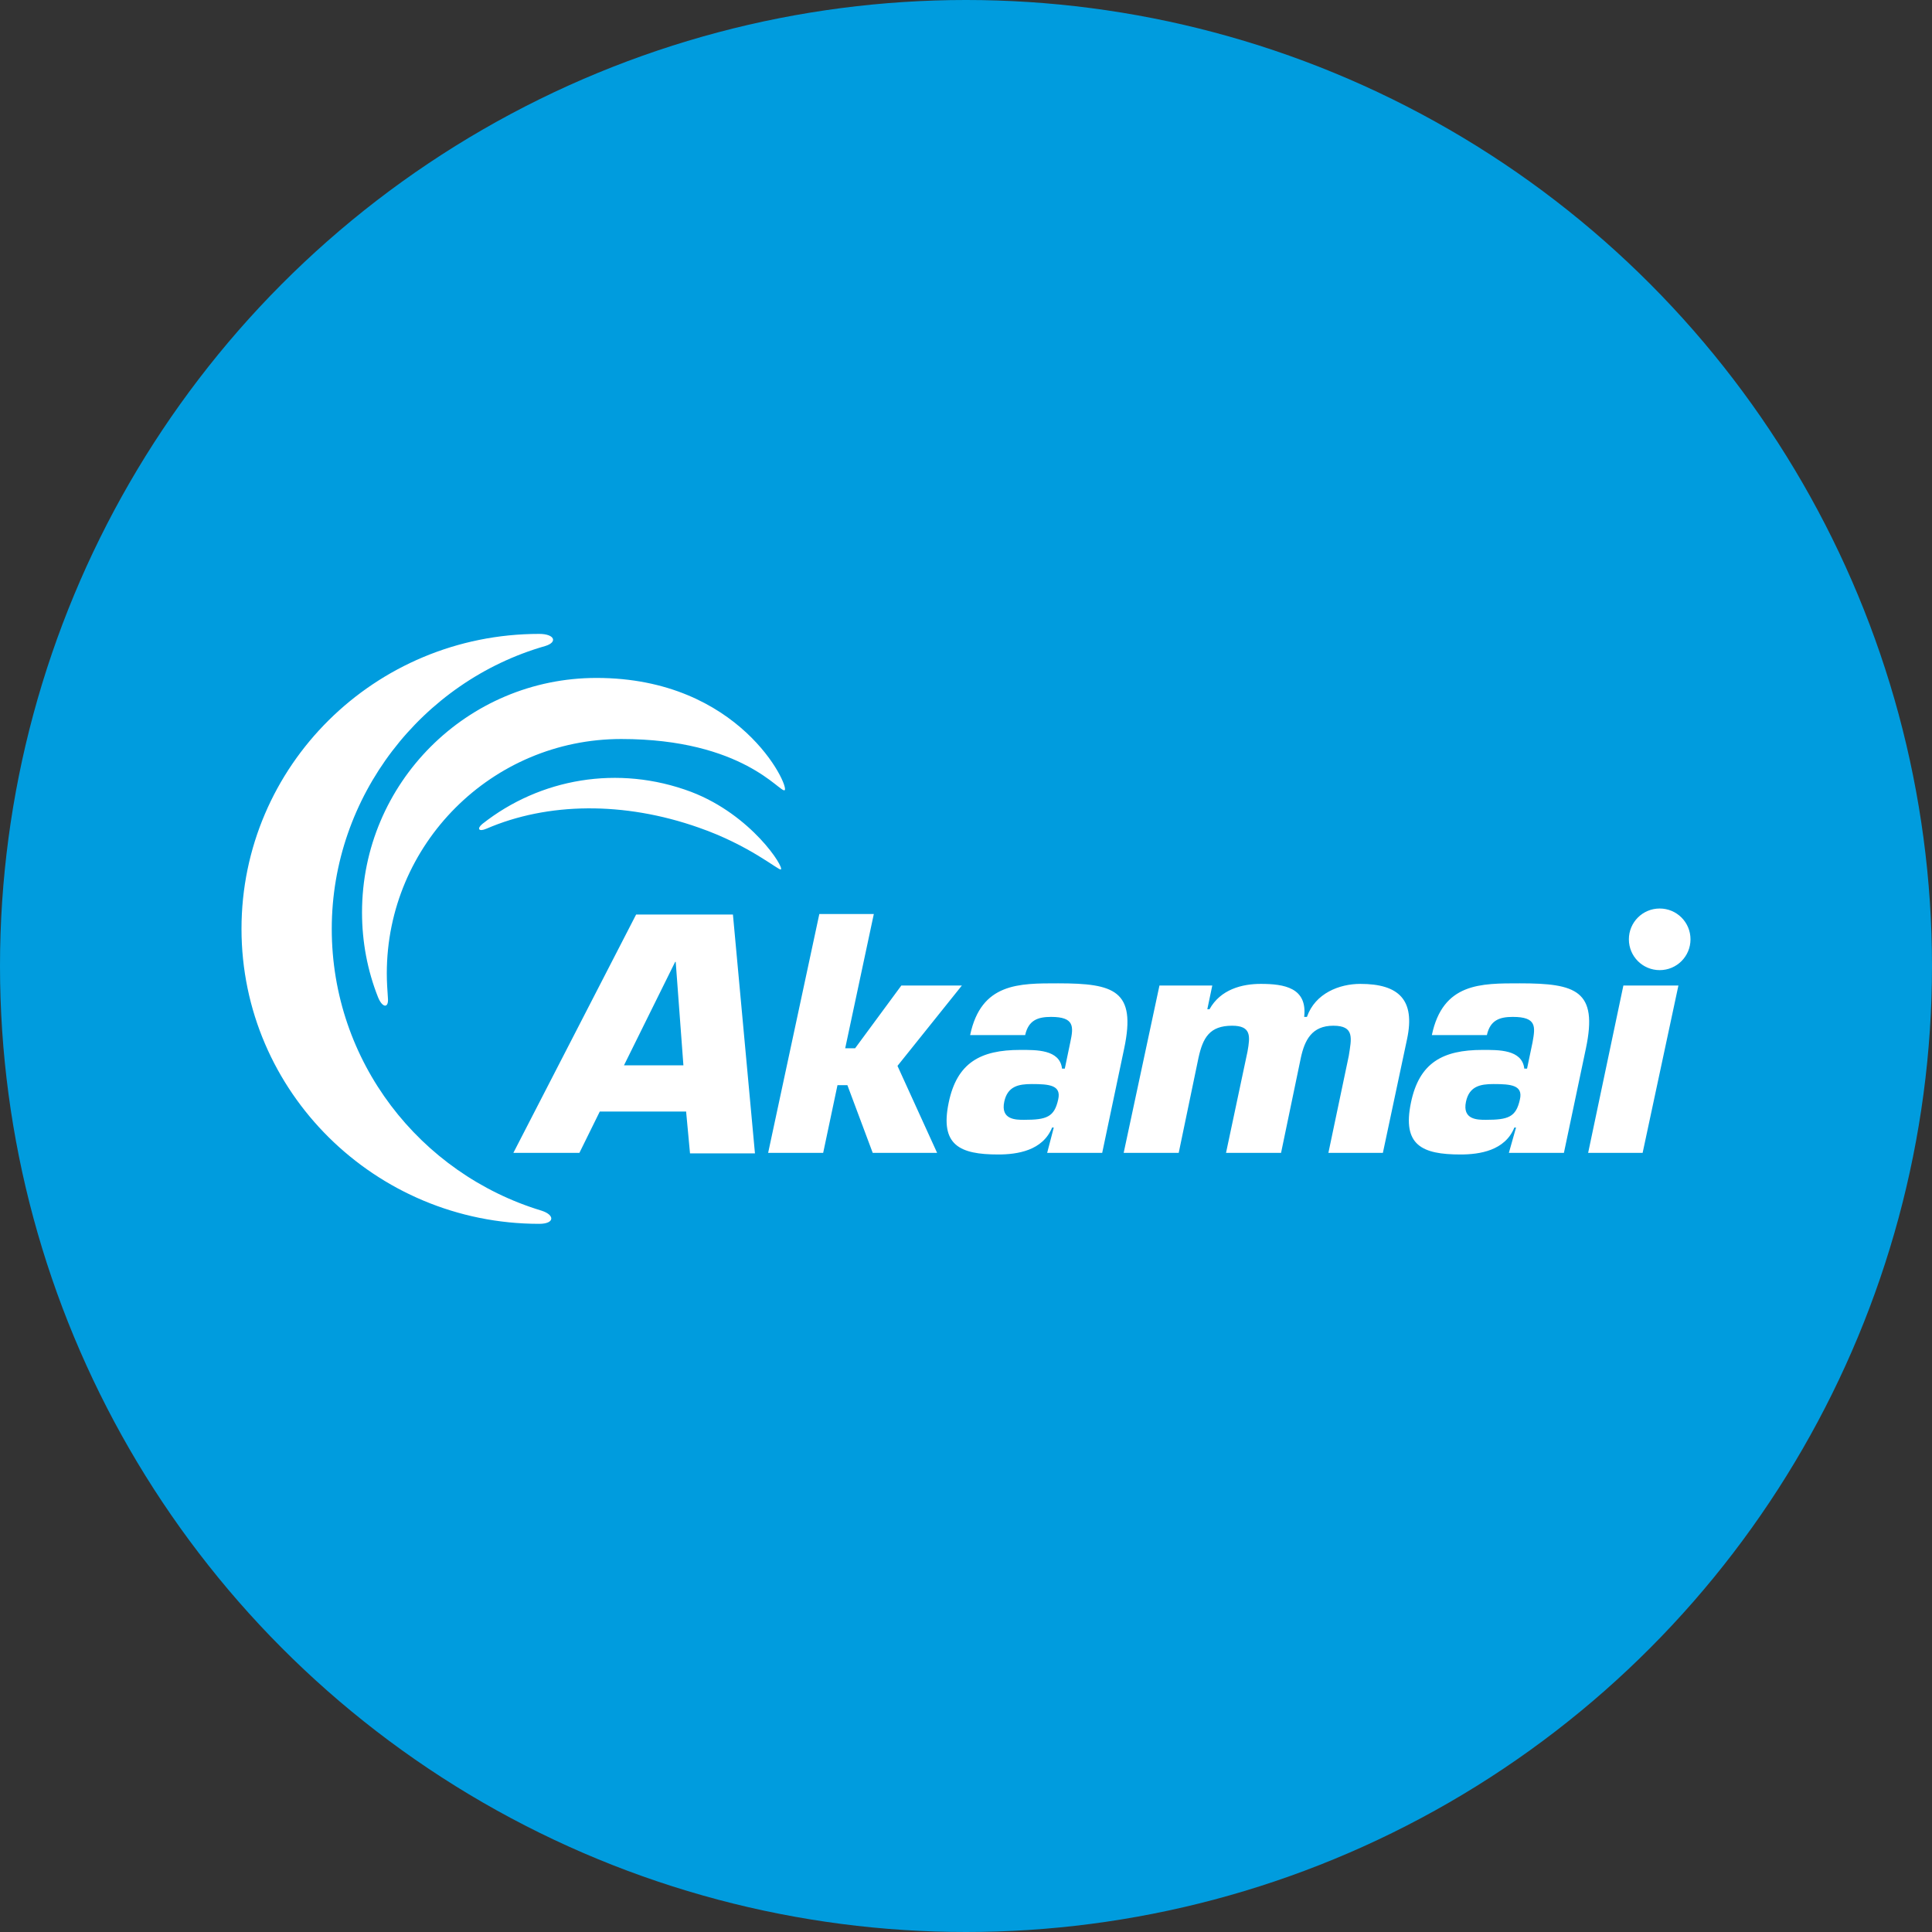 <svg xmlns="http://www.w3.org/2000/svg" viewBox="0 0 1024 1024">
   <rect x="0" y="0" width="1024" height="1024" fill="#333333" stroke="none"/>
   <circle cx="512" cy="512" r="512" style="fill:#009cde"/>
   <path d="M896 497.86c0 9.04-7.29 16.33-16.33 16.33s-16.33-7.29-16.33-16.33 7.29-16.33 16.33-16.33S896 488.82 896 497.86Zm-507.53-13.13 11.67 126.59h-34.42l-2.04-21.88v-.29h-45.79l-10.79 21.88h-35l65.05-126.3h51.34Zm-26.25 79.92-4.08-54.84h-.29l-27.13 54.84h31.5Zm147.59-42.29h-32.09l-24.5 33.25h-5.25l15.17-71.17h-28.88l-27.13 126.59h29.17l7.58-35.88h5.25l13.42 35.88h34.13l-21-46.09 34.13-42.59Zm86.05 33.25-11.67 55.42h-29.17l3.5-13.42h-.88c-4.96 12.25-18.38 14.29-28.58 14.29-20.42 0-30.92-4.96-26.25-27.42 4.38-21.29 16.92-28 37.92-28 8.46 0 21-.29 22.17 9.92h1.46l2.92-14c1.75-8.17 2.33-13.42-10.21-13.42-7 0-11.96 1.75-13.71 9.63h-29.17c5.83-27.71 25.96-27.42 46.67-27.42 29.75 0 41.42 3.79 35 34.42Zm-49 18.96c-7 0-12.83 1.17-14.58 9.33-2.04 9.63 6.13 9.63 10.5 9.63 11.96 0 16.04-1.46 18.08-10.79 1.75-7.58-4.67-8.17-14-8.17Zm174.13-53.09c-11.08 0-23.92 4.96-28.29 17.5h-1.46c1.75-15.46-10.5-17.5-23.04-17.5-9.92 0-21.29 2.92-27.13 13.42h-1.17l2.63-12.54h-28l-18.96 88.67h29.17l10.5-50.46c2.33-10.5 5.83-16.92 17.79-16.92 10.21 0 9.63 5.54 8.17 13.71l-11.38 53.67h29.17l10.5-50.46c2.04-9.33 5.83-16.92 17.21-16.92s9.63 6.71 8.17 16.04l-10.79 51.34h28.88l12.83-60.38c4.38-20.71-4.38-29.17-24.79-29.17Zm119.59 34.13-11.67 55.42h-29.17l3.79-13.42h-.88c-4.96 12.25-18.38 14.29-28.58 14.29-20.42 0-30.92-4.96-26.25-27.42 4.38-21.29 16.92-28 37.92-28 8.46 0 21-.29 22.17 9.92h1.46l2.92-14c1.46-8.17 2.33-13.42-10.5-13.42-7 0-11.96 1.75-13.71 9.63h-29.17c5.83-27.71 25.96-27.42 46.67-27.42 29.75 0 41.42 3.79 35 34.42Zm-49 18.96c-7 0-12.83 1.17-14.58 9.33-2.04 9.63 6.13 9.63 10.5 9.63 11.96 0 16.04-1.46 18.08-10.79 1.75-7.58-4.67-8.17-14-8.17Zm50.17 36.46h28.88l18.96-88.67h-29.17l-18.67 88.67ZM255.76 436.61c-3.21 2.63-2.04 4.38 2.04 2.63 32.38-14 72.92-14.58 112.59-.58 26.83 9.33 42.29 22.75 43.46 22.17 2.04-.88-15.46-28.88-47.54-41.13-38.79-14.58-80.21-7-110.55 16.92Zm-63.88 46.96c0 15.75 2.92 30.92 8.46 44.92 2.33 5.83 5.83 6.13 5.25.29-.29-4.08-.58-8.46-.58-12.83 0-68.55 55.71-124.26 124.26-124.26 64.75 0 84.3 28.88 86.63 27.13 2.63-2.04-23.63-59.5-99.76-59.5-68.55 0-124.26 55.71-124.26 124.26Zm95.09 158.09c-64.46-19.54-111.13-79.05-111.13-149.34s47.84-131.26 113.17-149.92c6.71-2.04 4.96-6.42-3.21-6.42-87.21 0-157.8 70-157.8 156.34s70.88 156.34 157.8 156.34c8.17 0 8.46-4.67 1.17-7Z" style="fill:#fff"/>
</svg>
